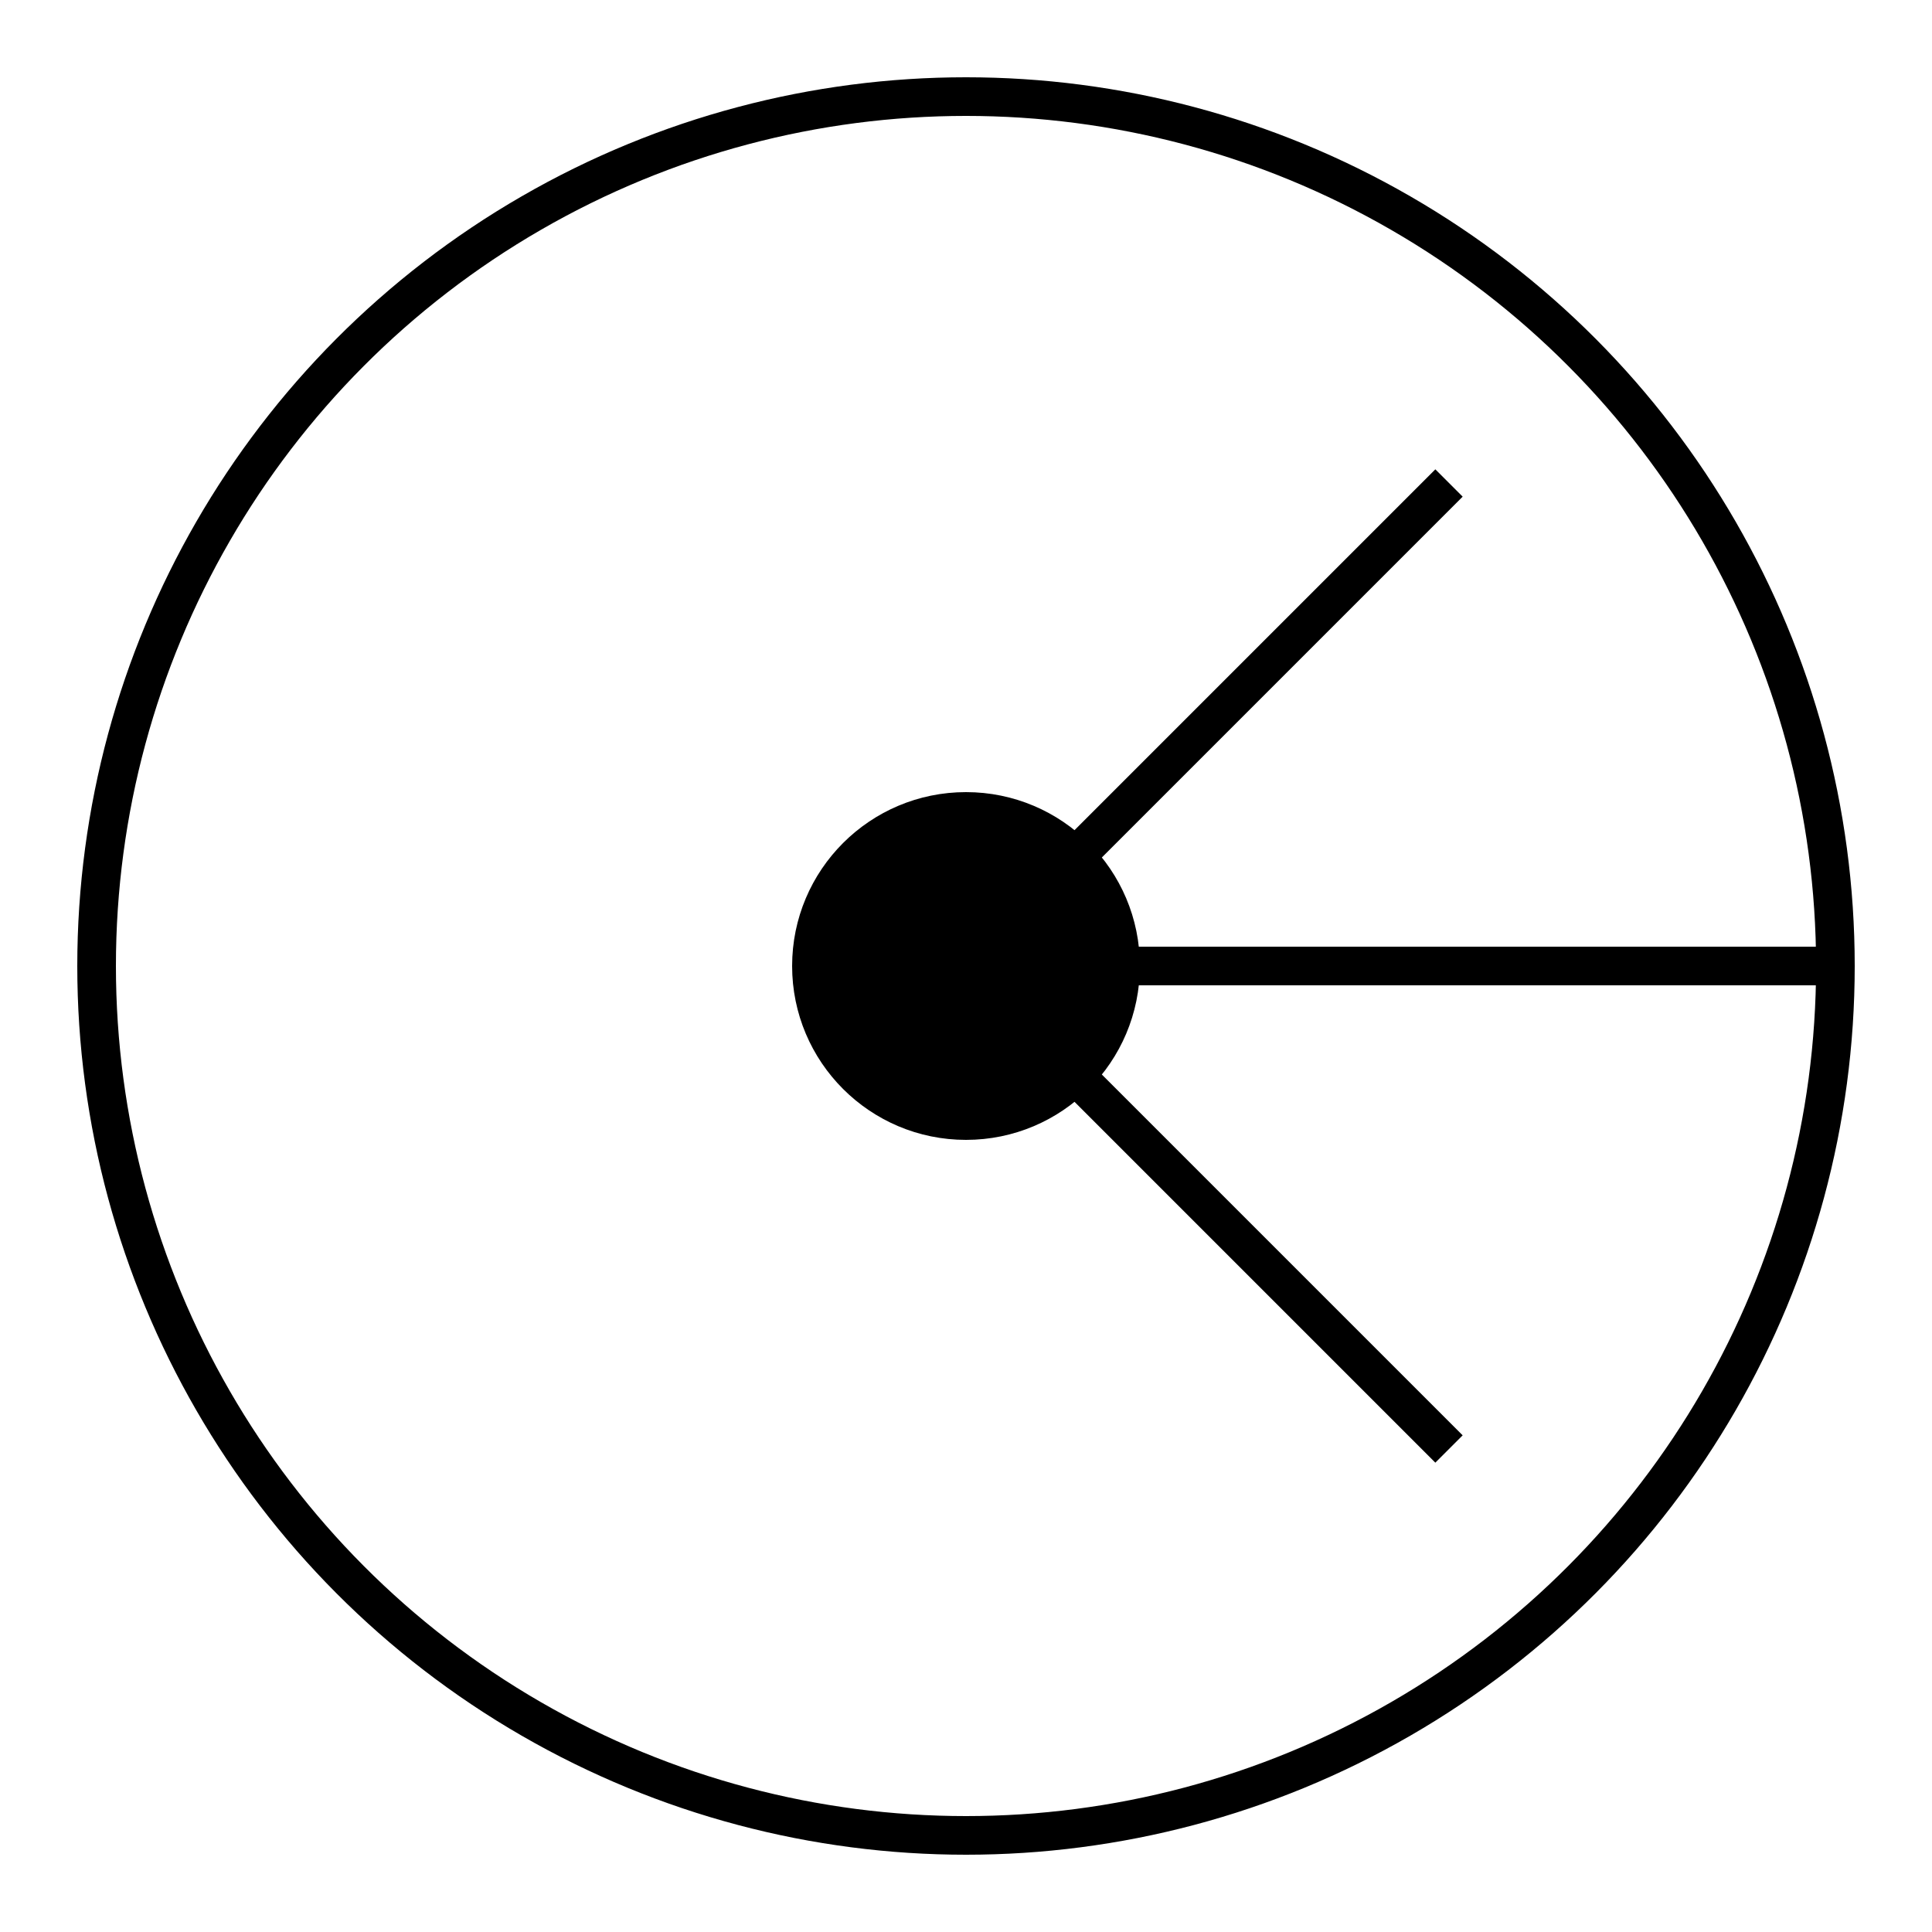 <svg xmlns="http://www.w3.org/2000/svg" viewBox="0 0 100 100">
  <circle cx="50" cy="50" r="45" stroke="black" stroke-width="2" fill="none"/>
  <circle cx="50" cy="50" r="8" stroke="black" stroke-width="2" fill="black"/>
  <line x1="50" y1="50" x2="95" y2="50" stroke="black" stroke-width="2"/>
  <line x1="50" y1="50" x2="75" y2="75" stroke="black" stroke-width="2"/>
  <line x1="50" y1="50" x2="75" y2="25" stroke="black" stroke-width="2"/>
</svg>
